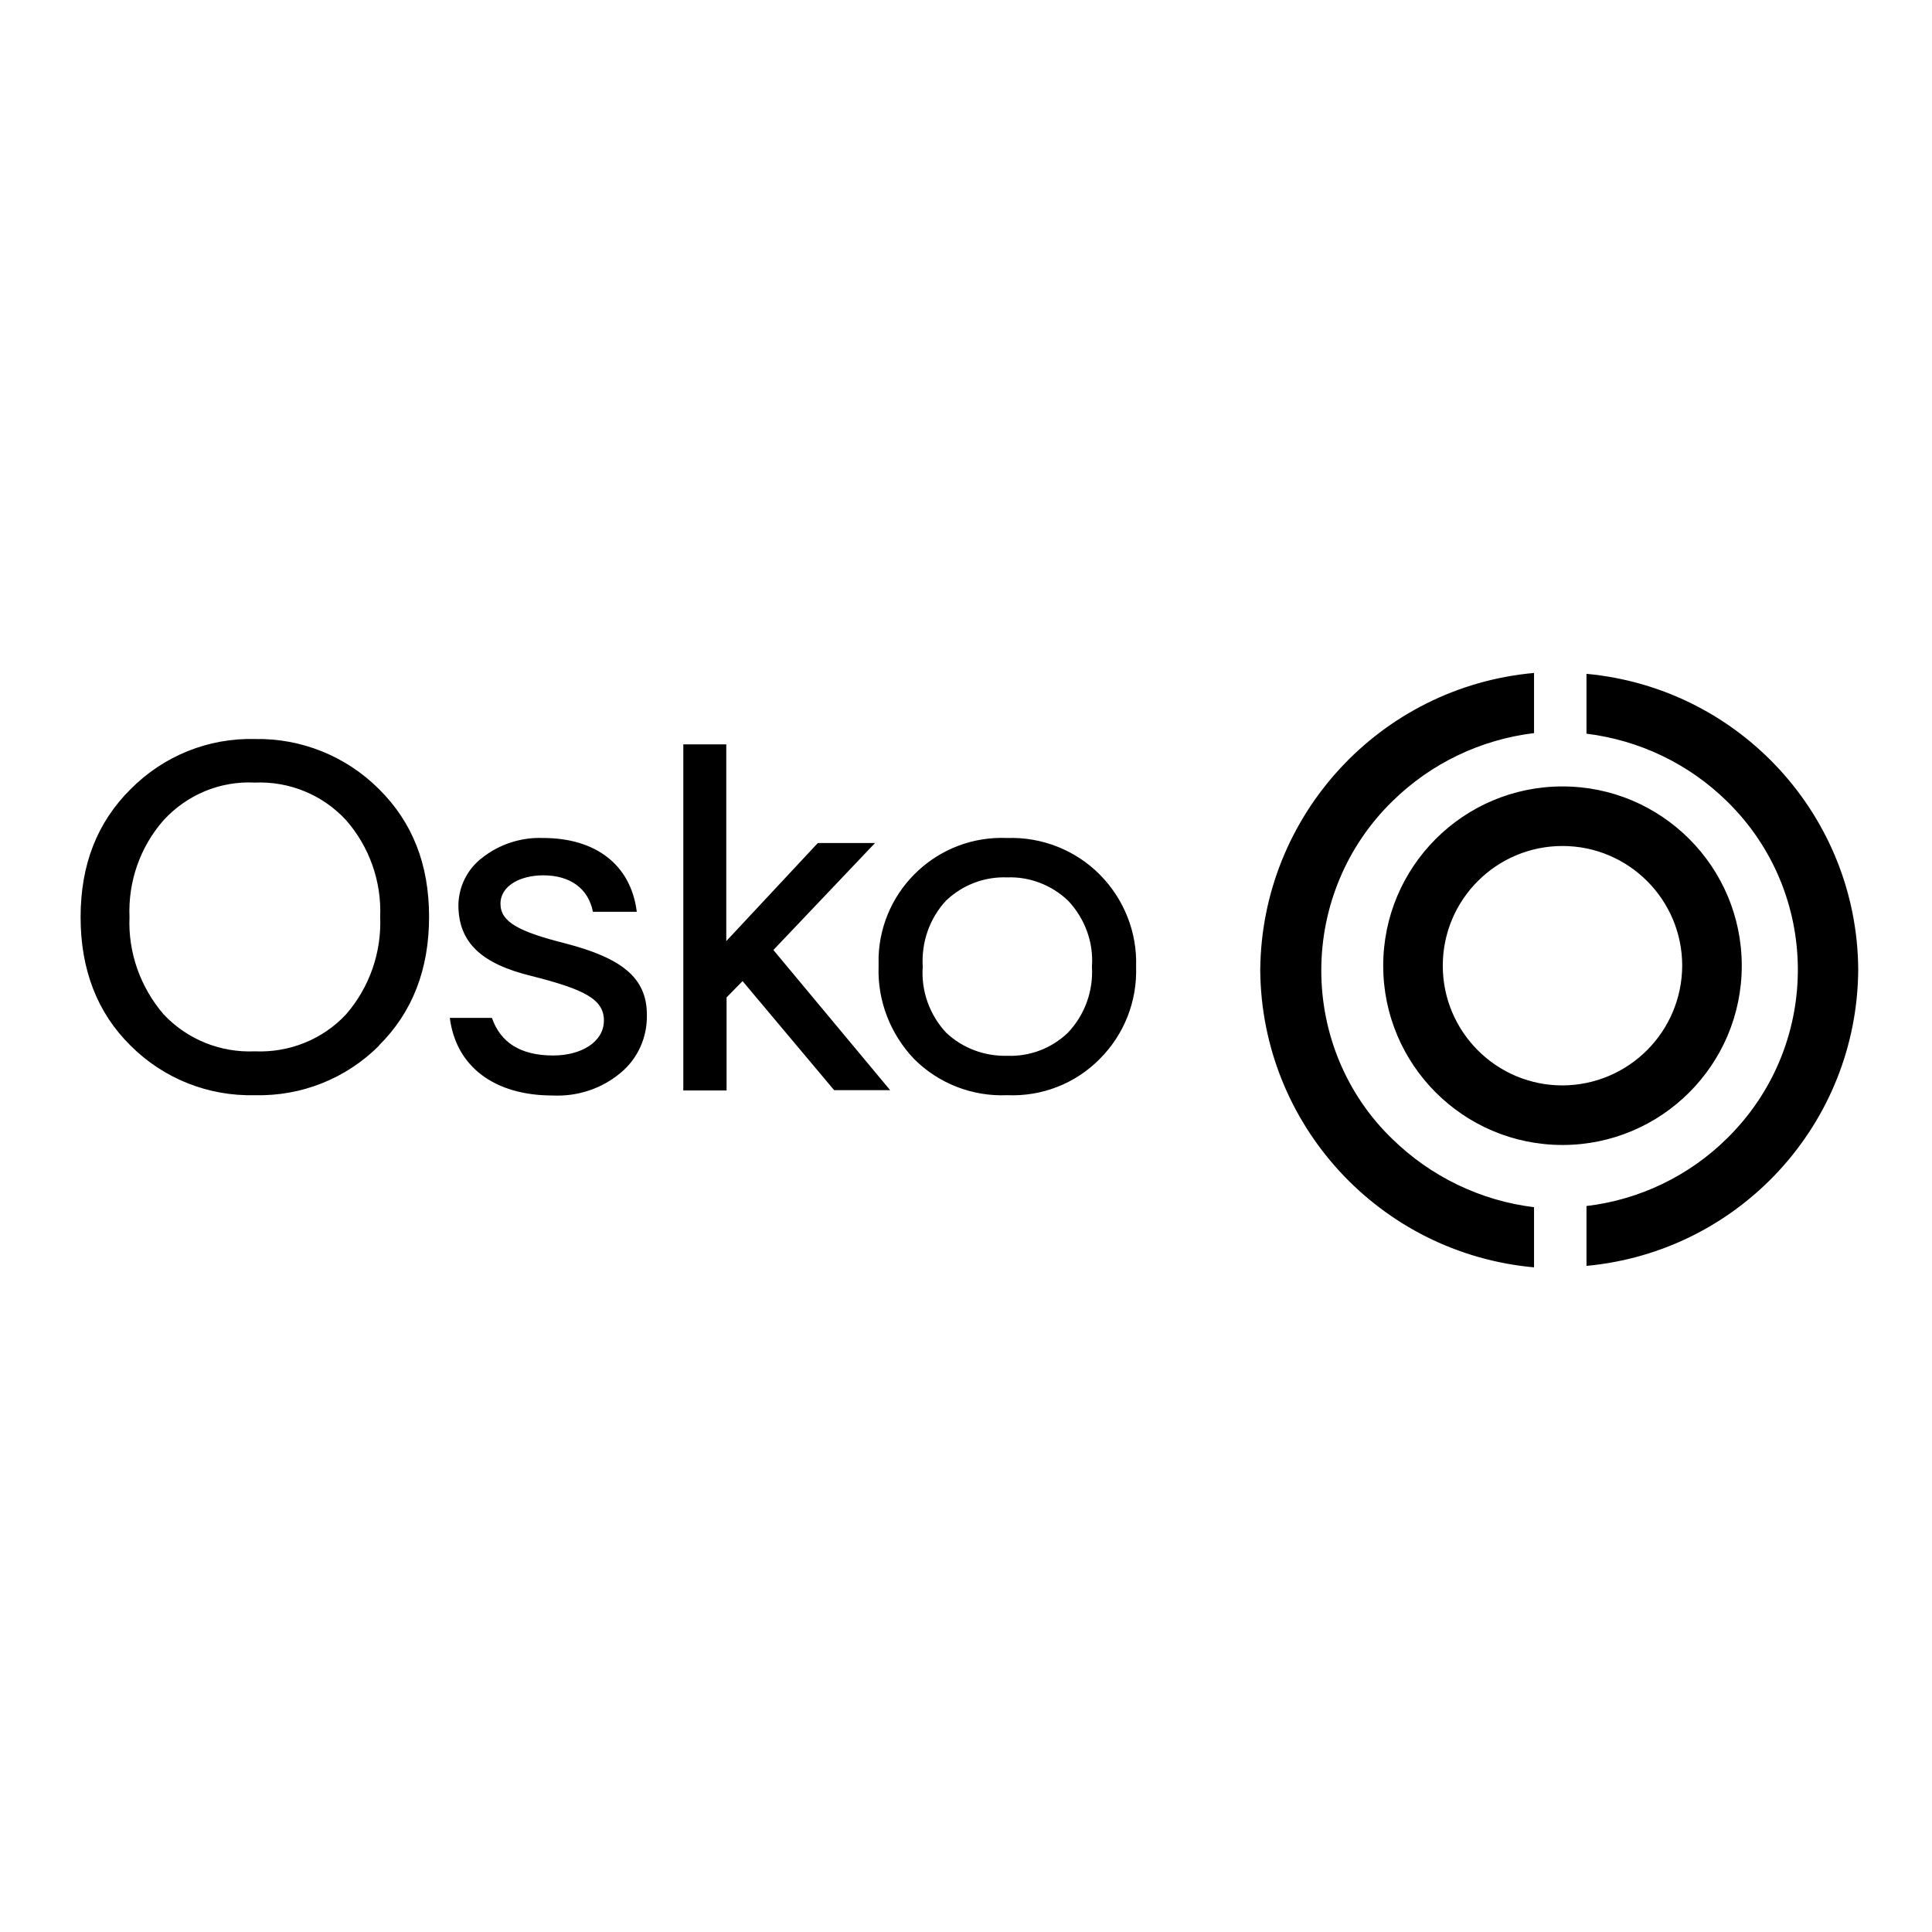 <svg xmlns="http://www.w3.org/2000/svg" xmlns:xlink="http://www.w3.org/1999/xlink" id="layer" x="0" y="0" version="1.1" viewBox="0 0 652 652" xml:space="preserve" style="enable-background:new 0 0 652 652"><path d="M383.4,326.2c0.4-11.6-4.1-22.8-12.2-31c-8.2-8.3-19.6-12.8-31.3-12.4c-23-1-42.5,16.9-43.4,40	c0,1.1,0,2.3,0,3.4c-0.4,11.6,4,22.8,12,31.2c8.3,8.3,19.7,12.7,31.4,12.2c11.7,0.5,23-3.9,31.2-12.2	C379.4,349.1,383.8,337.9,383.4,326.2z M368.5,326.2c0.5,8.2-2.4,16.3-8.1,22.3c-5.5,5.3-12.9,8.1-20.5,7.8	c-7.7,0.2-15.1-2.6-20.6-7.8c-5.6-6-8.5-14.1-7.9-22.3c-0.5-8.2,2.3-16.3,7.9-22.3c5.6-5.3,13-8.1,20.6-7.8c7.6-0.3,15,2.6,20.5,7.8	C366.1,309.9,369.1,318,368.5,326.2z M261,320.6l34.3-36.1H276l-30.9,33.1v-66.4h-14.5V368h14.6v-31.4l5.4-5.5l30.9,36.8h18.9	L261,320.6z M168.9,305c0-6.2,6.9-9.6,14.4-9.6c9,0,15.2,4.3,16.8,12.3h14.8c-2-15.9-13.9-24.9-31.6-24.9	c-7.4-0.3-14.8,2.1-20.6,6.7c-5,3.8-7.9,9.7-8,15.9c0,12.7,7.8,19.9,24.8,24c17.7,4.5,24.3,7.8,24.3,15s-7.6,11.8-17.1,11.8	c-11.1,0-17.8-4.4-20.7-12.7h-14.2c2.1,16.5,15.1,26.2,34.7,26.2c8.4,0.4,16.6-2.3,23-7.7c5.8-4.8,9-12.1,8.8-19.6	c0-12.5-8.6-19.1-27.4-24C175,314.4,168.9,311.1,168.9,305z M127.9,352.8c11.3-11.2,16.9-25.7,16.9-43.4s-5.6-31.9-16.9-43.1	c-11.1-11.1-26.2-17.2-41.9-16.9c-15.7-0.4-30.8,5.7-41.9,16.9c-11.3,11.2-16.9,25.5-16.9,43.2s5.6,32.3,16.9,43.4	C55.2,364,70.3,370,86,369.6c15.7,0.4,30.8-5.6,41.9-16.7V352.8z M128.3,309.4c0.5,12-3.6,23.8-11.5,32.9	c-7.9,8.5-19.2,13-30.8,12.5c-11.6,0.5-22.8-4-30.8-12.5c-7.8-9.1-12-20.8-11.5-32.8c-0.5-12,3.6-23.7,11.5-32.7	c7.9-8.6,19.1-13.3,30.8-12.7c11.6-0.5,22.9,4.1,30.8,12.7C124.7,285.8,128.8,297.6,128.3,309.4L128.3,309.4z M527.3,366.3	c-22.3,0-40.4-18.1-40.4-40.4s18.1-40.4,40.4-40.4s40.4,18.1,40.4,40.4l0,0C567.6,348.2,549.6,366.2,527.3,366.3 M587.8,325.9	c0-33.4-27.1-60.5-60.5-60.5s-60.5,27.1-60.5,60.5s27.1,60.5,60.5,60.5S587.8,359.3,587.8,325.9 M535.4,227.4v20.2	c17.9,2.2,34.6,10.2,47.5,22.9c31.4,30.8,31.8,81.2,1,112.6c-0.3,0.3-0.7,0.7-1,1c-12.8,12.7-29.6,20.8-47.5,22.9v20.2	c51.7-4.8,91.4-48,91.7-100C626.8,275.5,587.2,232.2,535.4,227.4 M445.9,327.5c0-21.5,8.6-42.1,24-57.1c12.9-12.7,29.7-20.8,47.8-23	v-20.3c-52,4.7-92,48.1-92.4,100.3c0.4,52.2,40.4,95.6,92.4,100.3v-20.3c-18-2.2-34.8-10.3-47.8-23	C454.5,369.6,445.9,349,445.9,327.5" class="osko-logo"/></svg>